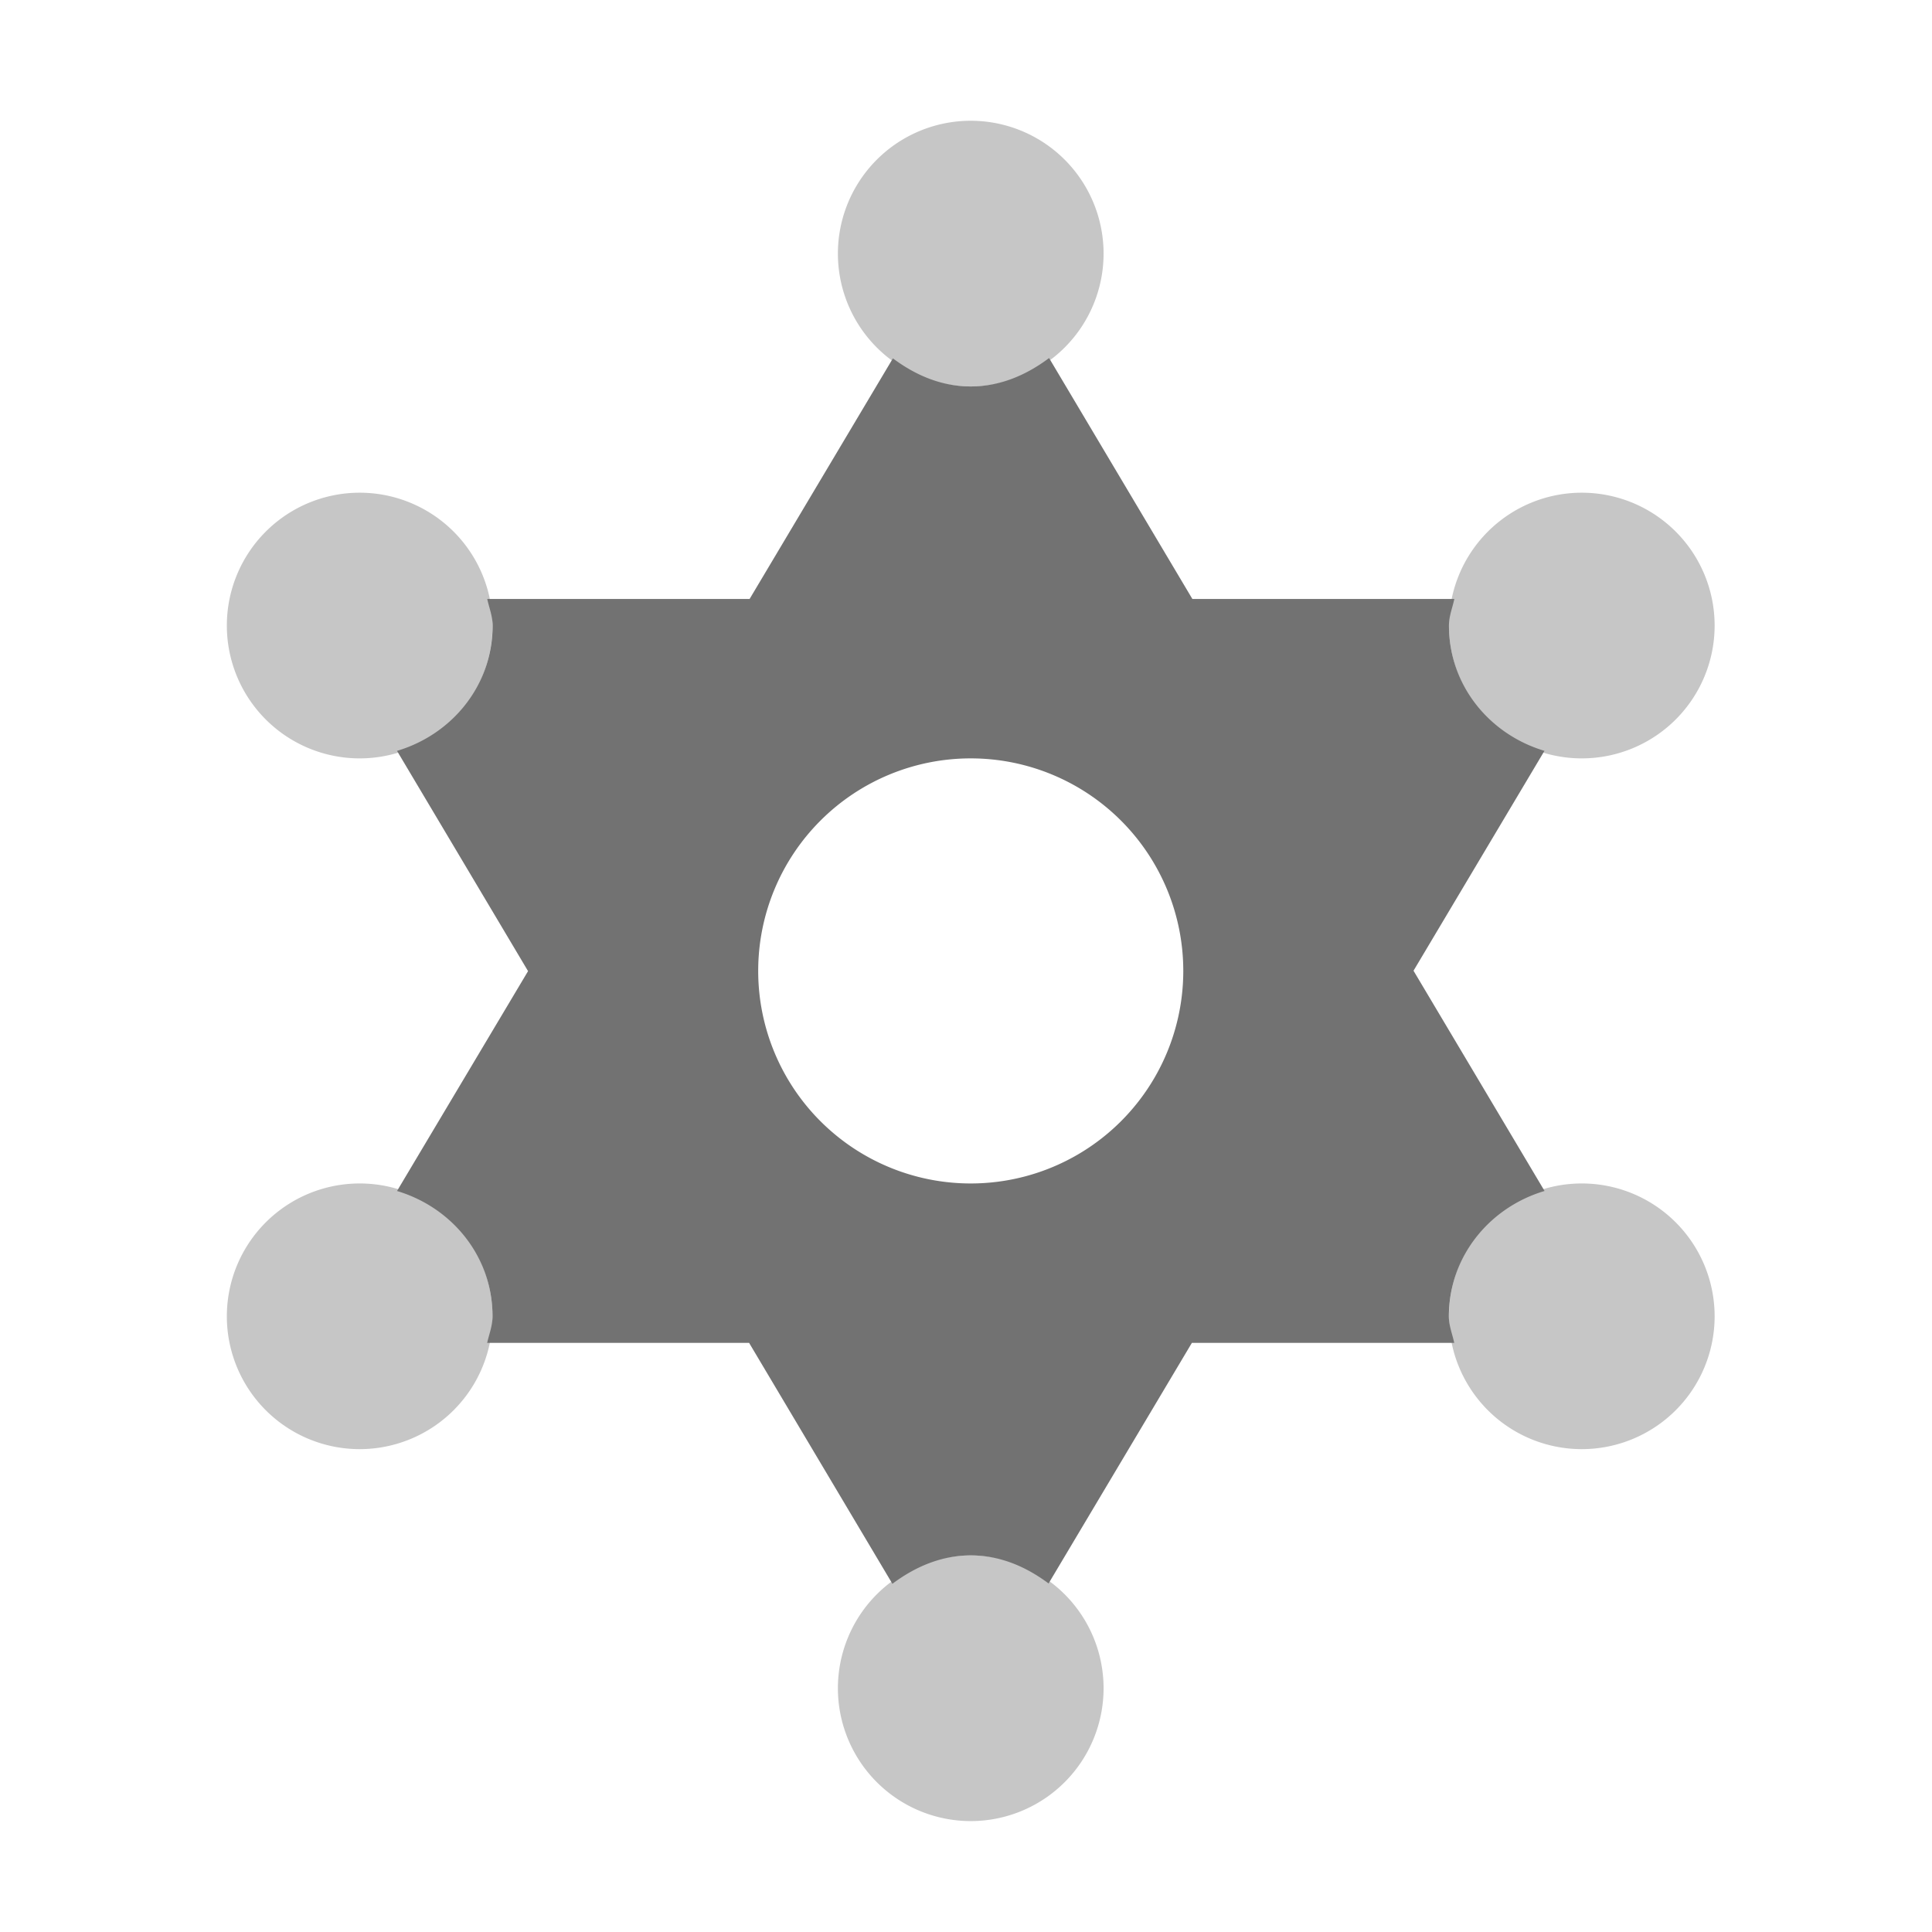 ﻿<?xml version='1.0' encoding='UTF-8'?>
<svg viewBox="-1.997 -2 31.997 32" xmlns="http://www.w3.org/2000/svg">
  <g transform="matrix(0.055, 0, 0, 0.055, 0, 0)">
    <defs>
      <style>.fa-secondary{opacity:.4}</style>
    </defs>
    <path d="M440, 192A40 40 0 1 0 400, 152A40 40 0 0 0 440, 192zM72, 320A40 40 0 1 0 112, 360A40 40 0 0 0 72, 320zM72, 112A40 40 0 1 0 112, 152A40 40 0 0 0 72, 112zM440, 320A40 40 0 1 0 480, 360A40 40 0 0 0 440, 320zM256, 0A40 40 0 1 0 296, 40A40 40 0 0 0 256, 0zM256, 432A40 40 0 1 0 296, 472A40 40 0 0 0 256, 432z" fill="#727272" opacity="0.4" fill-opacity="1" class="Black" />
    <path d="M428.79, 322.26L389.33, 255.94L428.76, 189.73C412.26, 184.8 400, 170.11 400, 152C400, 149.16 401.05, 146.67 401.62, 144L322.74, 144L279.59, 71.45C272.9, 76.47 265, 80 256, 80C247, 80 239.22, 76.51 232.56, 71.55L189.41, 144L110.41, 144C110.98, 146.67 112.03, 149.16 112.03, 152C112.03, 170.12 99.75, 184.82 83.24, 189.74L122.7, 256.06L83.24, 322.27C99.74, 327.2 112, 341.89 112, 360C112, 362.84 111, 365.33 110.38, 368L189.26, 368L232.41, 440.55C239.1, 435.53 247, 432 256, 432C265, 432 272.78, 435.49 279.44, 440.45L322.59, 368L401.59, 368C401.02, 365.33 399.97, 362.84 399.97, 360C400, 341.88 412.28, 327.18 428.79, 322.26zM256, 320A64 64 0 1 1 320, 256A64 64 0 0 1 256, 320z" fill="#727272" fill-opacity="1" class="Black" />
  </g>
</svg>